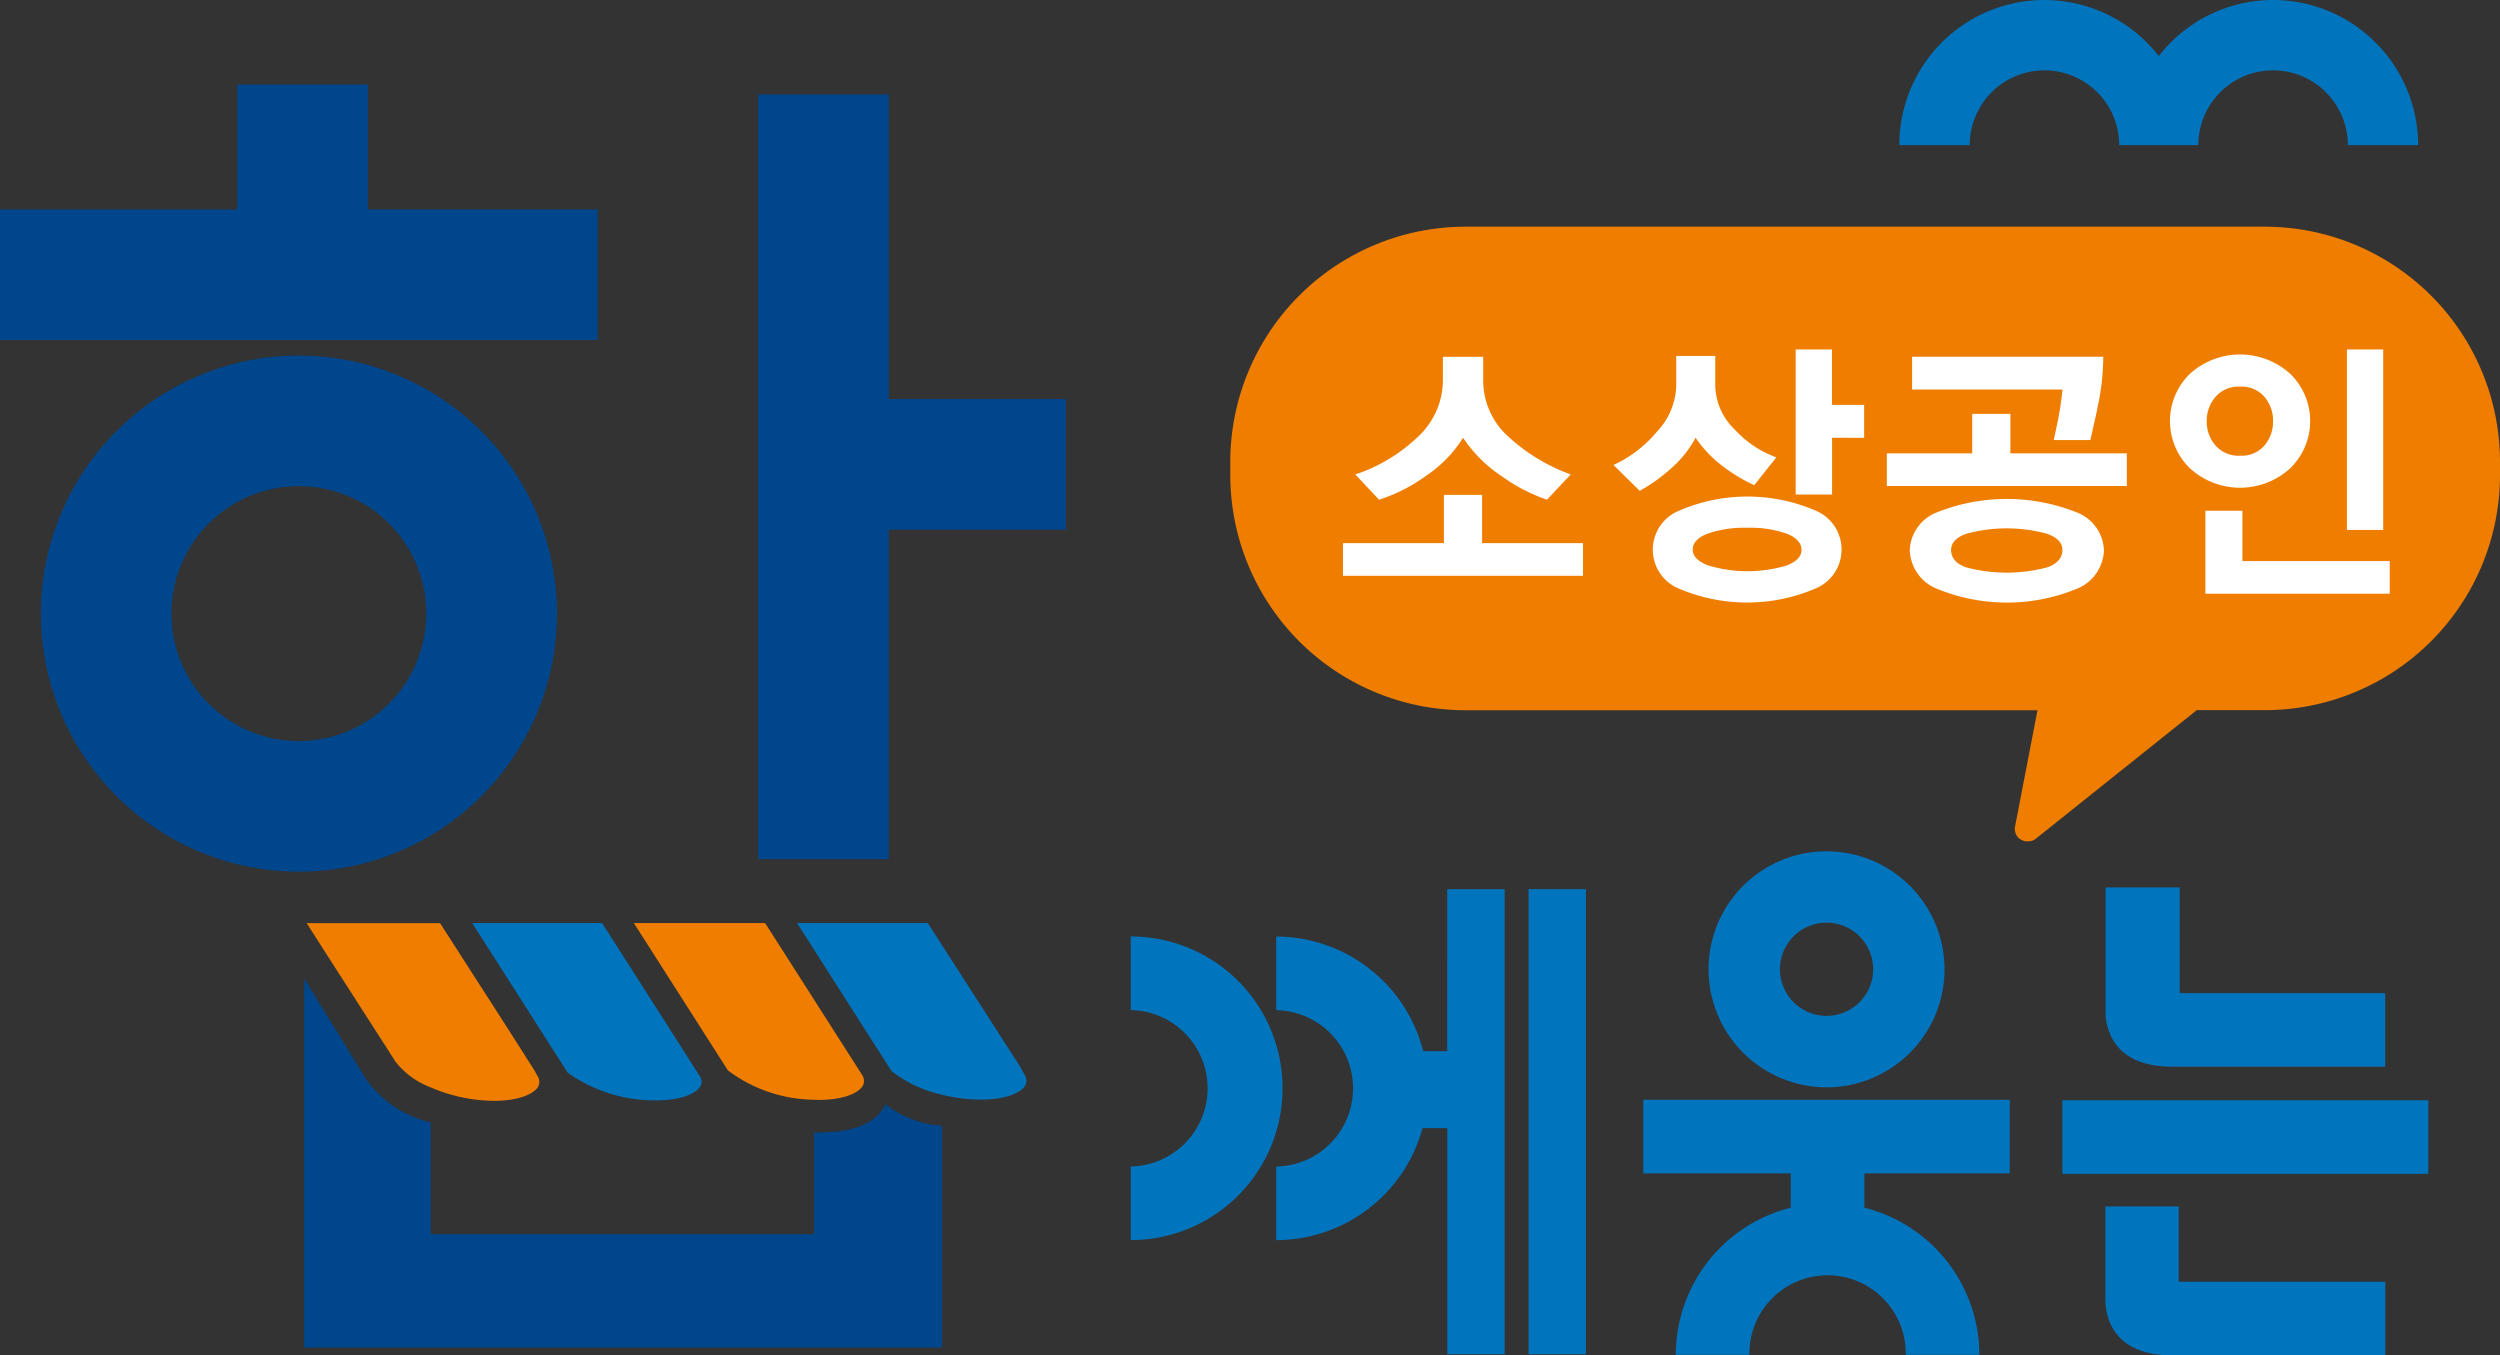 
<svg id="그룹_13705" data-name="그룹 13705" xmlns="http://www.w3.org/2000/svg" xmlns:xlink="http://www.w3.org/1999/xlink" width="108.054" height="58.579" viewBox="0 0 108.054 58.579">
  <rect x="0" y="0" width="108.054" height="58.579" fill="#333333" stroke="none"/>
  <defs>
    <clipPath id="clip-path">
      <rect id="사각형_3606" data-name="사각형 3606" width="108.054" height="58.579" fill="none"/>
    </clipPath>
  </defs>
  <g id="그룹_6836" data-name="그룹 6836" clip-path="url(#clip-path)">
    <path id="패스_3336" data-name="패스 3336" d="M187.933,0a6.258,6.258,0,0,0-4.942,2.423,6.265,6.265,0,0,0-11.213,3.849h3.041a3.231,3.231,0,1,1,6.462,0H184.7a3.231,3.231,0,1,1,6.462,0H194.2A6.279,6.279,0,0,0,187.933,0" transform="translate(-89.685)" fill="#0075be"/>
    <path id="패스_3337" data-name="패스 3337" d="M67.184,90.033l-.006-.01L63,83.481H57.326l2.958,4.634,1.107,1.734a6.311,6.311,0,0,0,3.723,1.269c.058,0,.116.008.172.008H65.3c1.155,0,1.754-.329,1.918-.606a.451.451,0,0,0-.037-.488" transform="translate(-29.93 -43.585)" fill="#ee7d00"/>
    <path id="패스_3338" data-name="패스 3338" d="M37.7,90.072l-.126-.229-1.1-1.727-.512-.8-2.464-3.832H27.733l.788,1.234,2.992,4.662a.793.793,0,0,0,.089.13,3.5,3.5,0,0,0,1.49,1.074,7.014,7.014,0,0,0,2.705.582h.02c1.154,0,1.754-.328,1.917-.605a.45.45,0,0,0-.037-.487" transform="translate(-14.479 -43.586)" fill="#ee7d00"/>
    <path id="패스_3339" data-name="패스 3339" d="M52.577,90.158l-1.3-2.042-2.957-4.634H42.707l2.956,4.634,1.172,1.835a6.509,6.509,0,0,0,3.8,1.195h.016c1.156,0,1.755-.329,1.917-.606a.41.41,0,0,0,.008-.382" transform="translate(-22.297 -43.586)" fill="#0075be"/>
    <path id="패스_3340" data-name="패스 3340" d="M81.907,90.013l-.2-.357-3.36-5.225-.611-.951H72.086l4.083,6.4A5.471,5.471,0,0,0,78.352,90.9a7.02,7.02,0,0,0,1.659.212h.016c1.155,0,1.754-.329,1.918-.606a.453.453,0,0,0-.038-.488" transform="translate(-37.636 -43.585)" fill="#0075be"/>
    <path id="패스_3341" data-name="패스 3341" d="M49.548,95.145v4.4H32.977v-4.83a4.751,4.751,0,0,1-2.783-1.861l-2.682-4.361v15.951H55.08V94.859a4.411,4.411,0,0,1-2.447-.932c-.509,1.141-2.189,1.247-3.085,1.218" transform="translate(-14.364 -46.201)" fill="#00468d"/>
    <path id="패스_3342" data-name="패스 3342" d="M74.212,21.708V8.541H68.569V41.595h5.643V27.351h7.659V21.708Z" transform="translate(-35.8 -4.459)" fill="#00468d"/>
    <path id="패스_3343" data-name="패스 3343" d="M15.9,7.65H10.254v5.4H0V18.69H25.833V13.047H15.9Z" transform="translate(0 -3.994)" fill="#00468d"/>
    <path id="패스_3344" data-name="패스 3344" d="M14.845,32.157A11.153,11.153,0,1,0,26,43.309,11.165,11.165,0,0,0,14.845,32.157m0,16.662a5.509,5.509,0,1,1,5.508-5.509,5.515,5.515,0,0,1-5.508,5.509" transform="translate(-1.927 -16.789)" fill="#00468d"/>
    <path id="패스_3345" data-name="패스 3345" d="M155.977,20.5H121.436a10.17,10.17,0,0,0-10.169,10.169v.565A10.17,10.17,0,0,0,121.436,41.4h24.719l-.971,5.035a.545.545,0,0,0,.238.551.011.011,0,0,0,.008,0,.532.532,0,0,0,.341.078.5.5,0,0,0,.292-.095l6.976-5.573h2.939a10.169,10.169,0,0,0,10.168-10.17v-.565A10.169,10.169,0,0,0,155.977,20.5" transform="translate(-58.092 -10.702)" fill="#ee7d00"/>
    <path id="패스_3346" data-name="패스 3346" d="M121.457,41.733V40.321h4.362V38.233h1.651v2.088h4.362v1.412Zm8.818-3.291a7.3,7.3,0,0,1-1.927-.995,5.973,5.973,0,0,1-1.7-1.682,5.448,5.448,0,0,1-1.61,1.652,7.136,7.136,0,0,1-2.021,1.026l-1.027-1.092a7.107,7.107,0,0,0,2.647-1.572,3.347,3.347,0,0,0,1.138-2.517v-.995h1.743v.995a3.258,3.258,0,0,0,1.115,2.48,7.942,7.942,0,0,0,2.67,1.609Z" transform="translate(-63.412 -16.845)" fill="#fff"/>
    <path id="패스_3347" data-name="패스 3347" d="M152.01,37.466a7.07,7.07,0,0,1-1.356-.816,5.174,5.174,0,0,1-1.179-1.234,4.73,4.73,0,0,1-1.031,1.3,7.484,7.484,0,0,1-1.385.995l-1.132-1.117a5.413,5.413,0,0,0,1.874-1.437,3.02,3.02,0,0,0,.837-1.977v-1.3h1.686v1.3a2.694,2.694,0,0,0,.854,1.891,4.448,4.448,0,0,0,1.787,1.191Zm2.735,1.136a1.824,1.824,0,0,1,0,3.292,7.517,7.517,0,0,1-6.077.006,1.819,1.819,0,0,1,0-3.291,7.451,7.451,0,0,1,6.077-.007m-1.326.964a4.613,4.613,0,0,0-1.7-.258,4.835,4.835,0,0,0-1.721.252q-.649.251-.649.693,0,.417.649.675a5.885,5.885,0,0,0,3.424.006c.421-.168.63-.39.63-.67,0-.294-.209-.528-.63-.7m1.951-4.15v2.456H153.8V31.6h1.568v2.395h1.391v1.425Z" transform="translate(-76.188 -16.496)" fill="#fff"/>
    <path id="패스_3348" data-name="패스 3348" d="M170.645,37.852V36.439h3.69V34.732h1.65v1.707h5.034v1.412Zm8.311,4.4a7.948,7.948,0,0,1-6.242,0,1.869,1.869,0,0,1-1.078-1.621,1.83,1.83,0,0,1,1.072-1.6,8.161,8.161,0,0,1,6.242,0,1.827,1.827,0,0,1,1.079,1.6,1.869,1.869,0,0,1-1.073,1.621m.772-7.663c-.184.827-.281,1.253-.288,1.277h-1.58q.011-.049.16-.761a13.943,13.943,0,0,0,.217-1.425h-6.5V32.264h8.263a10.66,10.66,0,0,1-.277,2.321m-2.134,5.336a6.626,6.626,0,0,0-3.53,0q-.637.239-.637.693c0,.344.212.593.637.749a6.8,6.8,0,0,0,3.53,0c.429-.156.643-.405.643-.749q0-.454-.643-.693" transform="translate(-89.093 -16.845)" fill="#fff"/>
    <path id="패스_3349" data-name="패스 3349" d="M201.456,32.659a2.849,2.849,0,0,1,0,4.07,3.214,3.214,0,0,1-4.35,0,2.851,2.851,0,0,1,0-4.07,3.232,3.232,0,0,1,4.35,0m-3.673,9.5V38.571h1.6v2.174h6.367v1.412Zm.436-8.51a1.577,1.577,0,0,0-.378,1.057,1.558,1.558,0,0,0,.378,1.044,1.319,1.319,0,0,0,1.061.442,1.3,1.3,0,0,0,1.056-.442,1.572,1.572,0,0,0,.371-1.044,1.591,1.591,0,0,0-.371-1.057,1.3,1.3,0,0,0-1.056-.442,1.319,1.319,0,0,0-1.061.442M203.9,31.6h1.568v7.8H203.9Z" transform="translate(-102.462 -16.496)" fill="#fff"/>
    <path id="패스_3350" data-name="패스 3350" d="M159.614,87.187a5.1,5.1,0,1,0-5.1-5.1,5.11,5.11,0,0,0,5.1,5.1m0-7.118a2.015,2.015,0,1,1-2.014,2.015,2.018,2.018,0,0,1,2.014-2.015" transform="translate(-80.669 -40.191)" fill="#0075be"/>
    <path id="패스_3351" data-name="패스 3351" d="M148.622,102.645h6.373v1.483a6.567,6.567,0,0,0-4.97,6.359h3.181a3.38,3.38,0,1,1,6.759,0h3.181a6.568,6.568,0,0,0-4.97-6.359v-1.483h6.284v-3.18H148.622Z" transform="translate(-77.595 -51.93)" fill="#0075be"/>
    <rect id="사각형_3604" data-name="사각형 3604" width="15.818" height="3.181" transform="translate(89.139 47.555)" fill="#0075be"/>
    <path id="패스_3352" data-name="패스 3352" d="M193.3,88.006h9.214V84.825H193.63v-4.57h-3.2v5.55c.057.716.466,2.2,2.869,2.2" transform="translate(-99.422 -41.901)" fill="#0075be"/>
    <path id="패스_3353" data-name="패스 3353" d="M193.58,109.107h-3.169v3.873l.006-.013s0,.038-.006.1v.146c.019.644.314,2.331,2.877,2.331h9.222v-3.181h-8.93Z" transform="translate(-99.413 -56.964)" fill="#0075be"/>
    <path id="패스_3354" data-name="패스 3354" d="M102.266,84.7v3.181a3.38,3.38,0,0,1,0,6.759v3.181a6.561,6.561,0,0,0,0-13.122" transform="translate(-53.393 -44.223)" fill="#0075be"/>
    <rect id="사각형_3605" data-name="사각형 3605" width="2.478" height="20.104" transform="translate(66.068 38.43)" fill="#0075be"/>
    <path id="패스_3355" data-name="패스 3355" d="M122.812,87.418h-1.039a6.567,6.567,0,0,0-6.353-4.954v3.181a3.38,3.38,0,0,1,0,6.759v3.181a6.567,6.567,0,0,0,6.325-4.842h1.068v9.774h2.479v-20.1h-2.479Z" transform="translate(-60.26 -41.984)" fill="#0075be"/>
  </g>
</svg>
